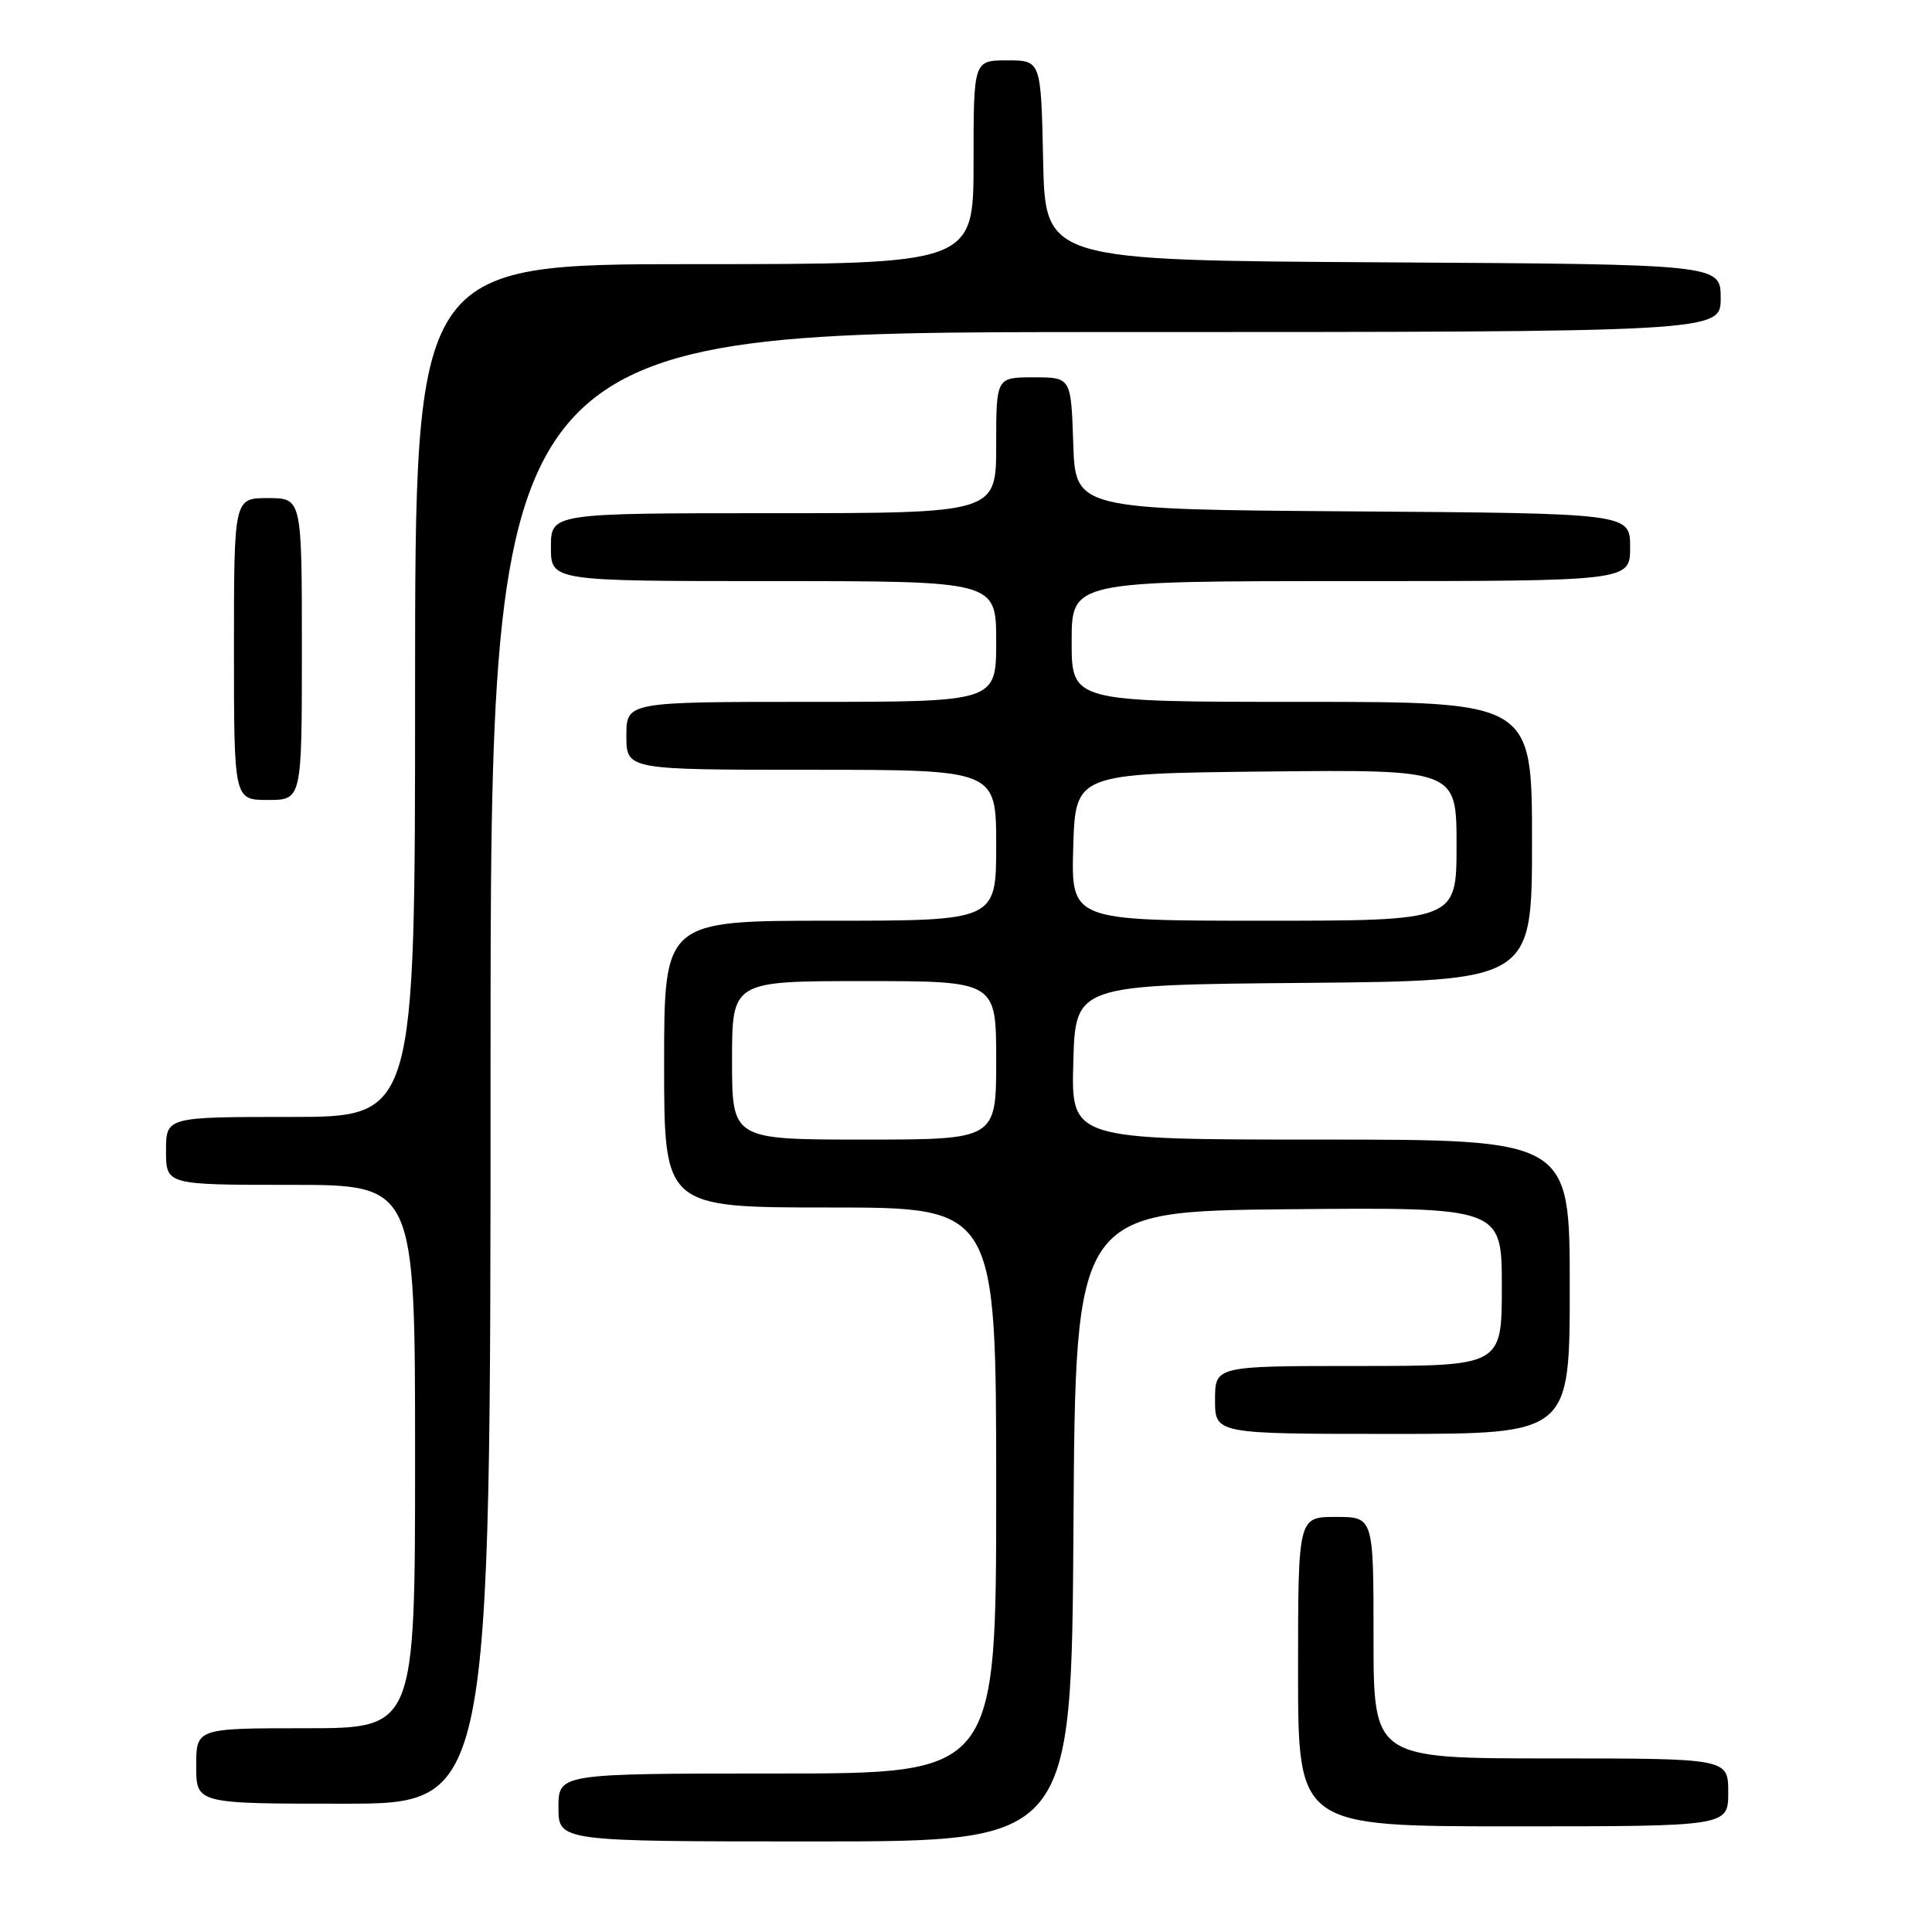 <?xml version="1.0" encoding="UTF-8" standalone="no"?>
<!DOCTYPE svg PUBLIC "-//W3C//DTD SVG 1.1//EN" "http://www.w3.org/Graphics/SVG/1.1/DTD/svg11.dtd" >
<svg xmlns="http://www.w3.org/2000/svg" xmlns:xlink="http://www.w3.org/1999/xlink" version="1.1" viewBox="0 0 256 256">
 <g >
 <path fill="currentColor"
d=" M 142.24 202.25 C 142.50 160.50 142.50 160.50 170.75 160.23 C 199.00 159.97 199.00 159.97 199.00 170.48 C 199.00 181.00 199.00 181.00 180.00 181.00 C 161.00 181.00 161.00 181.00 161.00 185.50 C 161.00 190.00 161.00 190.00 184.50 190.00 C 208.00 190.00 208.00 190.00 208.00 170.50 C 208.00 151.00 208.00 151.00 174.97 151.00 C 141.93 151.00 141.93 151.00 142.22 140.75 C 142.50 130.50 142.50 130.50 172.75 130.24 C 203.00 129.97 203.00 129.97 203.00 111.49 C 203.00 93.00 203.00 93.00 172.50 93.00 C 142.00 93.00 142.00 93.00 142.00 85.00 C 142.00 77.00 142.00 77.00 179.00 77.00 C 216.00 77.00 216.00 77.00 216.00 72.51 C 216.00 68.02 216.00 68.02 179.25 67.76 C 142.50 67.50 142.50 67.50 142.21 58.75 C 141.92 50.00 141.92 50.00 136.96 50.00 C 132.00 50.00 132.00 50.00 132.00 59.00 C 132.00 68.00 132.00 68.00 102.50 68.00 C 73.00 68.00 73.00 68.00 73.00 72.50 C 73.00 77.00 73.00 77.00 102.50 77.00 C 132.00 77.00 132.00 77.00 132.00 85.00 C 132.00 93.00 132.00 93.00 107.50 93.00 C 83.00 93.00 83.00 93.00 83.00 97.50 C 83.00 102.00 83.00 102.00 107.50 102.00 C 132.00 102.00 132.00 102.00 132.00 112.00 C 132.00 122.00 132.00 122.00 110.00 122.00 C 88.00 122.00 88.00 122.00 88.00 141.00 C 88.00 160.00 88.00 160.00 110.00 160.00 C 132.00 160.00 132.00 160.00 132.00 197.50 C 132.00 235.00 132.00 235.00 103.00 235.00 C 74.00 235.00 74.00 235.00 74.00 239.50 C 74.00 244.00 74.00 244.00 107.99 244.00 C 141.98 244.00 141.98 244.00 142.24 202.25 Z  M 229.00 237.50 C 229.00 233.00 229.00 233.00 205.50 233.00 C 182.00 233.00 182.00 233.00 182.00 217.00 C 182.00 201.00 182.00 201.00 177.00 201.00 C 172.00 201.00 172.00 201.00 172.00 221.50 C 172.00 242.00 172.00 242.00 200.50 242.00 C 229.00 242.00 229.00 242.00 229.00 237.50 Z  M 65.00 141.50 C 65.00 44.00 65.00 44.00 146.50 44.00 C 228.00 44.00 228.00 44.00 228.00 39.51 C 228.00 35.02 228.00 35.02 183.25 34.76 C 138.50 34.50 138.50 34.50 138.22 21.25 C 137.94 8.00 137.94 8.00 133.47 8.00 C 129.00 8.00 129.00 8.00 129.00 21.50 C 129.00 35.00 129.00 35.00 92.00 35.00 C 55.00 35.00 55.00 35.00 55.00 91.50 C 55.00 148.00 55.00 148.00 38.50 148.00 C 22.00 148.00 22.00 148.00 22.00 152.50 C 22.00 157.00 22.00 157.00 38.50 157.00 C 55.00 157.00 55.00 157.00 55.00 193.00 C 55.00 229.00 55.00 229.00 40.50 229.00 C 26.00 229.00 26.00 229.00 26.00 234.00 C 26.00 239.00 26.00 239.00 45.50 239.00 C 65.00 239.00 65.00 239.00 65.00 141.50 Z  M 40.00 86.00 C 40.00 66.00 40.00 66.00 35.50 66.00 C 31.00 66.00 31.00 66.00 31.00 86.00 C 31.00 106.00 31.00 106.00 35.50 106.00 C 40.00 106.00 40.00 106.00 40.00 86.00 Z  M 97.00 140.50 C 97.00 130.00 97.00 130.00 114.50 130.00 C 132.00 130.00 132.00 130.00 132.00 140.50 C 132.00 151.00 132.00 151.00 114.50 151.00 C 97.00 151.00 97.00 151.00 97.00 140.50 Z  M 142.21 112.25 C 142.50 102.50 142.50 102.50 167.75 102.23 C 193.00 101.97 193.00 101.97 193.00 111.98 C 193.00 122.00 193.00 122.00 167.46 122.00 C 141.93 122.00 141.93 122.00 142.21 112.25 Z "/>
</g>
</svg>